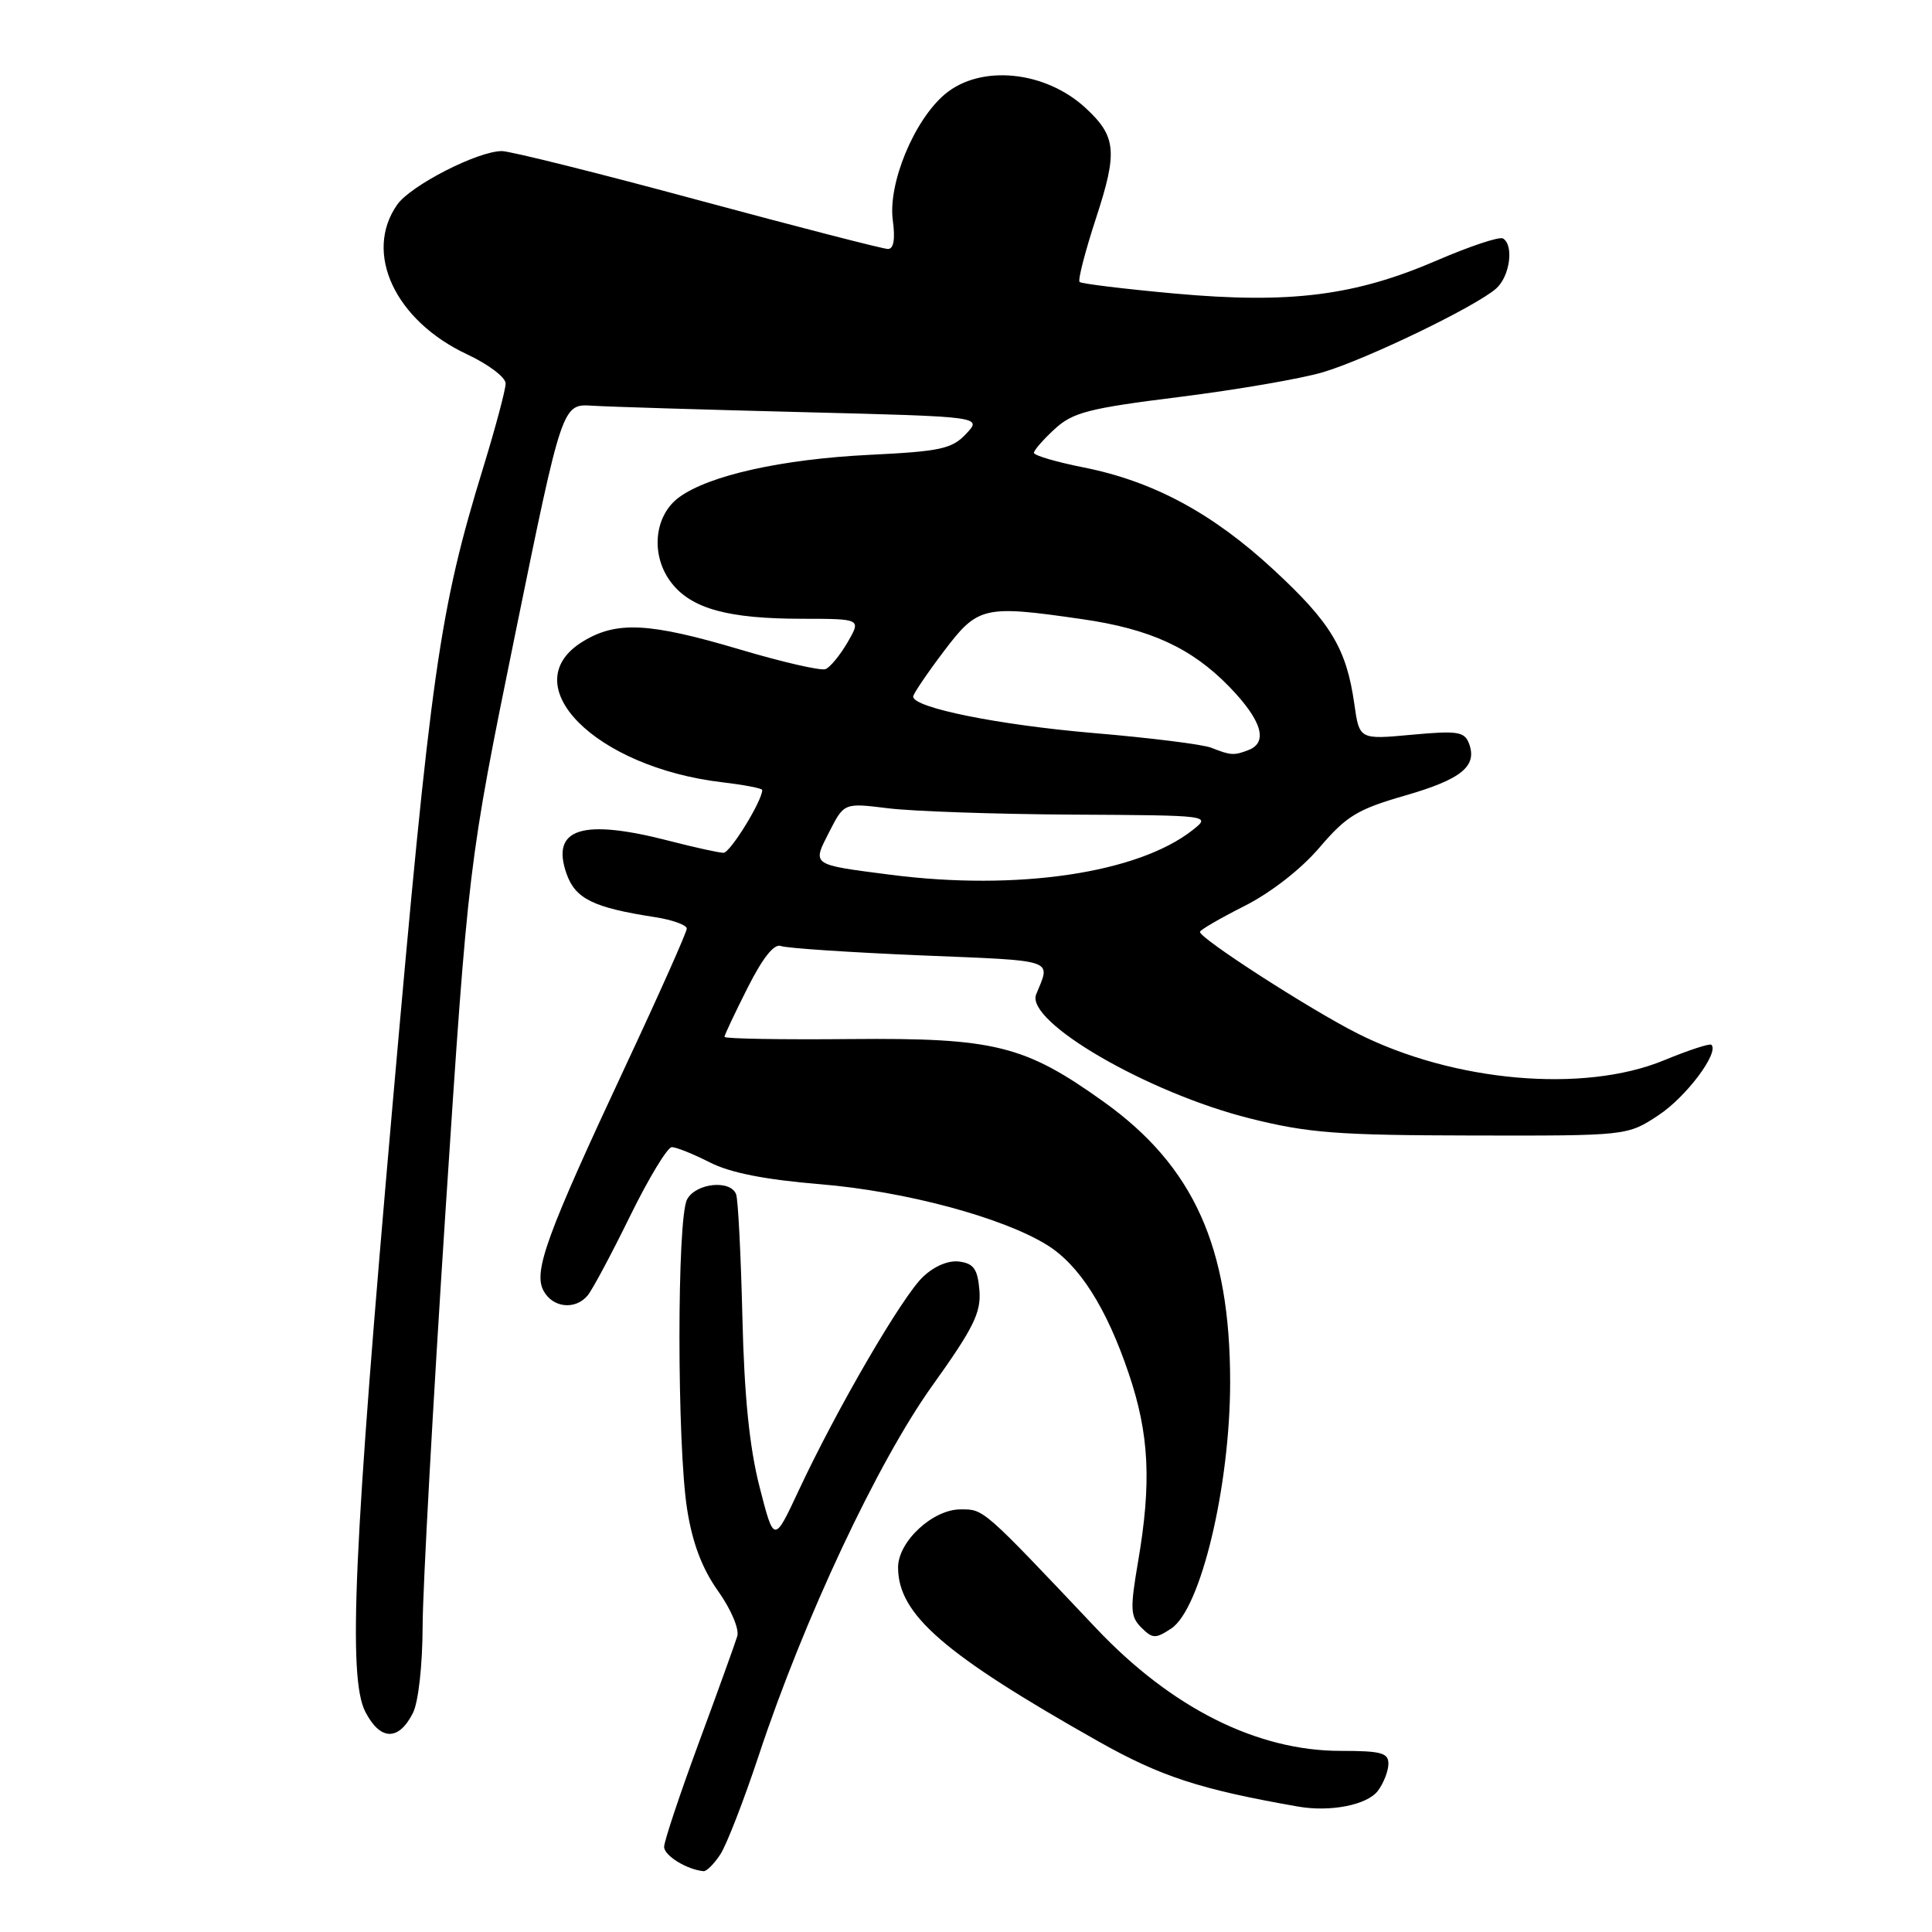 <?xml version="1.0" encoding="UTF-8" standalone="no"?>
<!DOCTYPE svg PUBLIC "-//W3C//DTD SVG 1.1//EN" "http://www.w3.org/Graphics/SVG/1.1/DTD/svg11.dtd" >
<svg xmlns="http://www.w3.org/2000/svg" xmlns:xlink="http://www.w3.org/1999/xlink" version="1.1" viewBox="0 0 256 256">
 <g >
 <path fill="currentColor"
d=" M 95.45 245.71 C 96.28 244.45 98.57 238.54 100.55 232.57 C 106.51 214.57 116.27 193.78 123.52 183.63 C 128.99 175.99 130.01 173.93 129.78 171.00 C 129.55 168.19 129.04 167.43 127.15 167.17 C 125.72 166.96 123.84 167.74 122.32 169.17 C 119.57 171.75 110.91 186.63 105.83 197.50 C 102.56 204.50 102.56 204.50 100.64 197.00 C 99.30 191.74 98.62 185.01 98.37 174.50 C 98.17 166.25 97.80 158.94 97.54 158.25 C 96.79 156.28 92.20 156.76 91.04 158.93 C 89.69 161.45 89.70 191.50 91.05 200.00 C 91.76 204.49 93.03 207.83 95.14 210.81 C 96.86 213.22 97.98 215.86 97.69 216.81 C 97.41 217.74 95.12 224.10 92.59 230.94 C 90.07 237.78 88.00 243.98 88.00 244.72 C 88.00 245.88 91.02 247.74 93.23 247.94 C 93.63 247.97 94.63 246.97 95.45 245.71 Z  M 182.57 237.30 C 183.32 236.31 183.95 234.71 183.97 233.75 C 184.00 232.26 183.04 232.00 177.63 232.00 C 166.57 232.00 155.24 226.32 145.27 215.78 C 130.11 199.75 130.39 200.00 127.28 200.00 C 123.59 200.00 119.00 204.26 119.00 207.69 C 119.00 213.92 125.06 219.18 145.50 230.72 C 153.81 235.41 158.99 237.10 172.00 239.38 C 176.29 240.13 181.15 239.17 182.57 237.30 Z  M 54.71 226.99 C 55.44 225.55 55.98 220.71 56.00 215.50 C 56.01 210.55 57.38 185.80 59.03 160.50 C 62.05 114.50 62.05 114.50 68.27 84.00 C 74.50 53.50 74.50 53.50 78.50 53.76 C 80.70 53.90 93.22 54.28 106.33 54.61 C 130.15 55.21 130.15 55.21 128.02 57.48 C 126.14 59.48 124.64 59.81 115.19 60.27 C 103.61 60.84 93.96 62.99 90.00 65.88 C 86.63 68.33 86.16 73.66 89.00 77.27 C 91.67 80.67 96.51 81.99 106.31 81.99 C 114.11 82.00 114.11 82.00 112.31 85.11 C 111.31 86.82 110.00 88.42 109.39 88.66 C 108.78 88.91 103.66 87.73 98.01 86.05 C 86.02 82.49 81.71 82.27 77.25 84.99 C 67.93 90.67 78.81 101.67 95.73 103.66 C 98.63 104.00 101.00 104.46 101.00 104.68 C 101.00 106.11 96.76 113.00 95.87 113.00 C 95.28 113.00 92.06 112.29 88.72 111.43 C 77.14 108.43 72.97 109.75 75.06 115.75 C 76.23 119.09 78.59 120.26 86.75 121.52 C 89.09 121.88 91.00 122.57 91.00 123.04 C 91.00 123.52 87.36 131.69 82.91 141.20 C 72.40 163.67 70.65 168.48 72.02 171.03 C 73.23 173.30 76.24 173.62 77.87 171.65 C 78.49 170.91 81.01 166.19 83.48 161.15 C 85.95 156.12 88.44 152.00 89.02 152.00 C 89.60 152.00 91.86 152.91 94.03 154.01 C 96.73 155.40 101.35 156.31 108.74 156.92 C 119.91 157.85 132.78 161.29 138.71 164.95 C 143.00 167.59 146.61 173.26 149.56 181.99 C 152.29 190.03 152.60 196.46 150.79 206.99 C 149.73 213.21 149.78 214.21 151.23 215.66 C 152.72 217.15 153.11 217.16 155.19 215.79 C 159.11 213.21 163.00 196.91 163.00 183.11 C 163.00 165.24 158.17 154.53 146.27 146.01 C 135.78 138.50 131.81 137.51 112.75 137.68 C 103.54 137.77 96.00 137.64 96.00 137.39 C 96.00 137.14 97.38 134.22 99.06 130.89 C 101.07 126.90 102.58 125.01 103.47 125.35 C 104.22 125.64 112.54 126.19 121.97 126.59 C 140.20 127.34 139.23 127.02 137.30 131.75 C 135.82 135.36 152.08 144.81 165.63 148.20 C 173.33 150.13 177.22 150.43 195.07 150.46 C 215.64 150.50 215.64 150.50 219.79 147.75 C 223.44 145.34 227.82 139.49 226.77 138.44 C 226.56 138.23 223.72 139.16 220.45 140.51 C 209.82 144.88 192.61 143.36 179.88 136.94 C 173.58 133.76 159.00 124.37 159.00 123.48 C 159.00 123.23 161.65 121.69 164.88 120.06 C 168.40 118.28 172.41 115.16 174.85 112.29 C 178.40 108.13 179.88 107.23 186.16 105.42 C 193.66 103.26 195.80 101.52 194.64 98.49 C 194.04 96.94 193.10 96.80 187.04 97.36 C 180.12 98.00 180.12 98.00 179.45 93.25 C 178.41 85.94 176.34 82.50 168.79 75.52 C 160.69 68.01 152.83 63.78 143.60 61.94 C 139.97 61.22 137.00 60.35 137.00 60.00 C 137.00 59.66 138.24 58.24 139.75 56.85 C 142.15 54.64 144.25 54.10 156.28 52.60 C 163.85 51.65 172.40 50.18 175.27 49.33 C 181.09 47.60 195.55 40.62 198.25 38.23 C 200.06 36.63 200.63 32.51 199.16 31.60 C 198.70 31.31 194.75 32.63 190.39 34.51 C 179.56 39.19 170.96 40.28 155.70 38.90 C 148.99 38.29 143.30 37.60 143.05 37.36 C 142.80 37.13 143.79 33.31 145.24 28.87 C 148.11 20.11 147.92 18.08 143.86 14.32 C 138.50 9.36 129.93 8.51 125.21 12.48 C 121.12 15.92 117.65 24.32 118.30 29.18 C 118.64 31.70 118.42 33.00 117.65 32.99 C 117.02 32.99 105.70 30.07 92.50 26.51 C 79.30 22.94 67.60 20.02 66.50 20.02 C 63.31 20.02 54.42 24.57 52.63 27.12 C 48.15 33.51 52.34 42.47 61.89 46.95 C 64.70 48.26 67.00 50.00 67.00 50.81 C 67.00 51.62 65.67 56.60 64.05 61.89 C 58.22 80.85 57.09 88.80 52.02 146.35 C 46.85 205.11 46.08 222.32 48.41 226.83 C 50.39 230.66 52.82 230.72 54.71 226.99 Z  M 118.00 115.91 C 107.39 114.54 107.61 114.69 109.89 110.21 C 111.85 106.38 111.85 106.38 117.67 107.10 C 120.88 107.50 131.82 107.88 142.00 107.94 C 160.50 108.04 160.50 108.04 158.00 110.01 C 150.75 115.71 134.77 118.07 118.00 115.91 Z  M 160.50 99.08 C 159.40 98.64 152.37 97.76 144.88 97.13 C 132.27 96.05 121.00 93.78 121.00 92.30 C 121.00 91.96 122.81 89.28 125.03 86.34 C 129.58 80.32 130.31 80.15 143.39 82.04 C 152.43 83.34 157.90 85.86 162.91 91.02 C 167.20 95.45 168.08 98.37 165.42 99.39 C 163.51 100.13 163.07 100.10 160.50 99.08 Z "/>
</g>
</svg>
